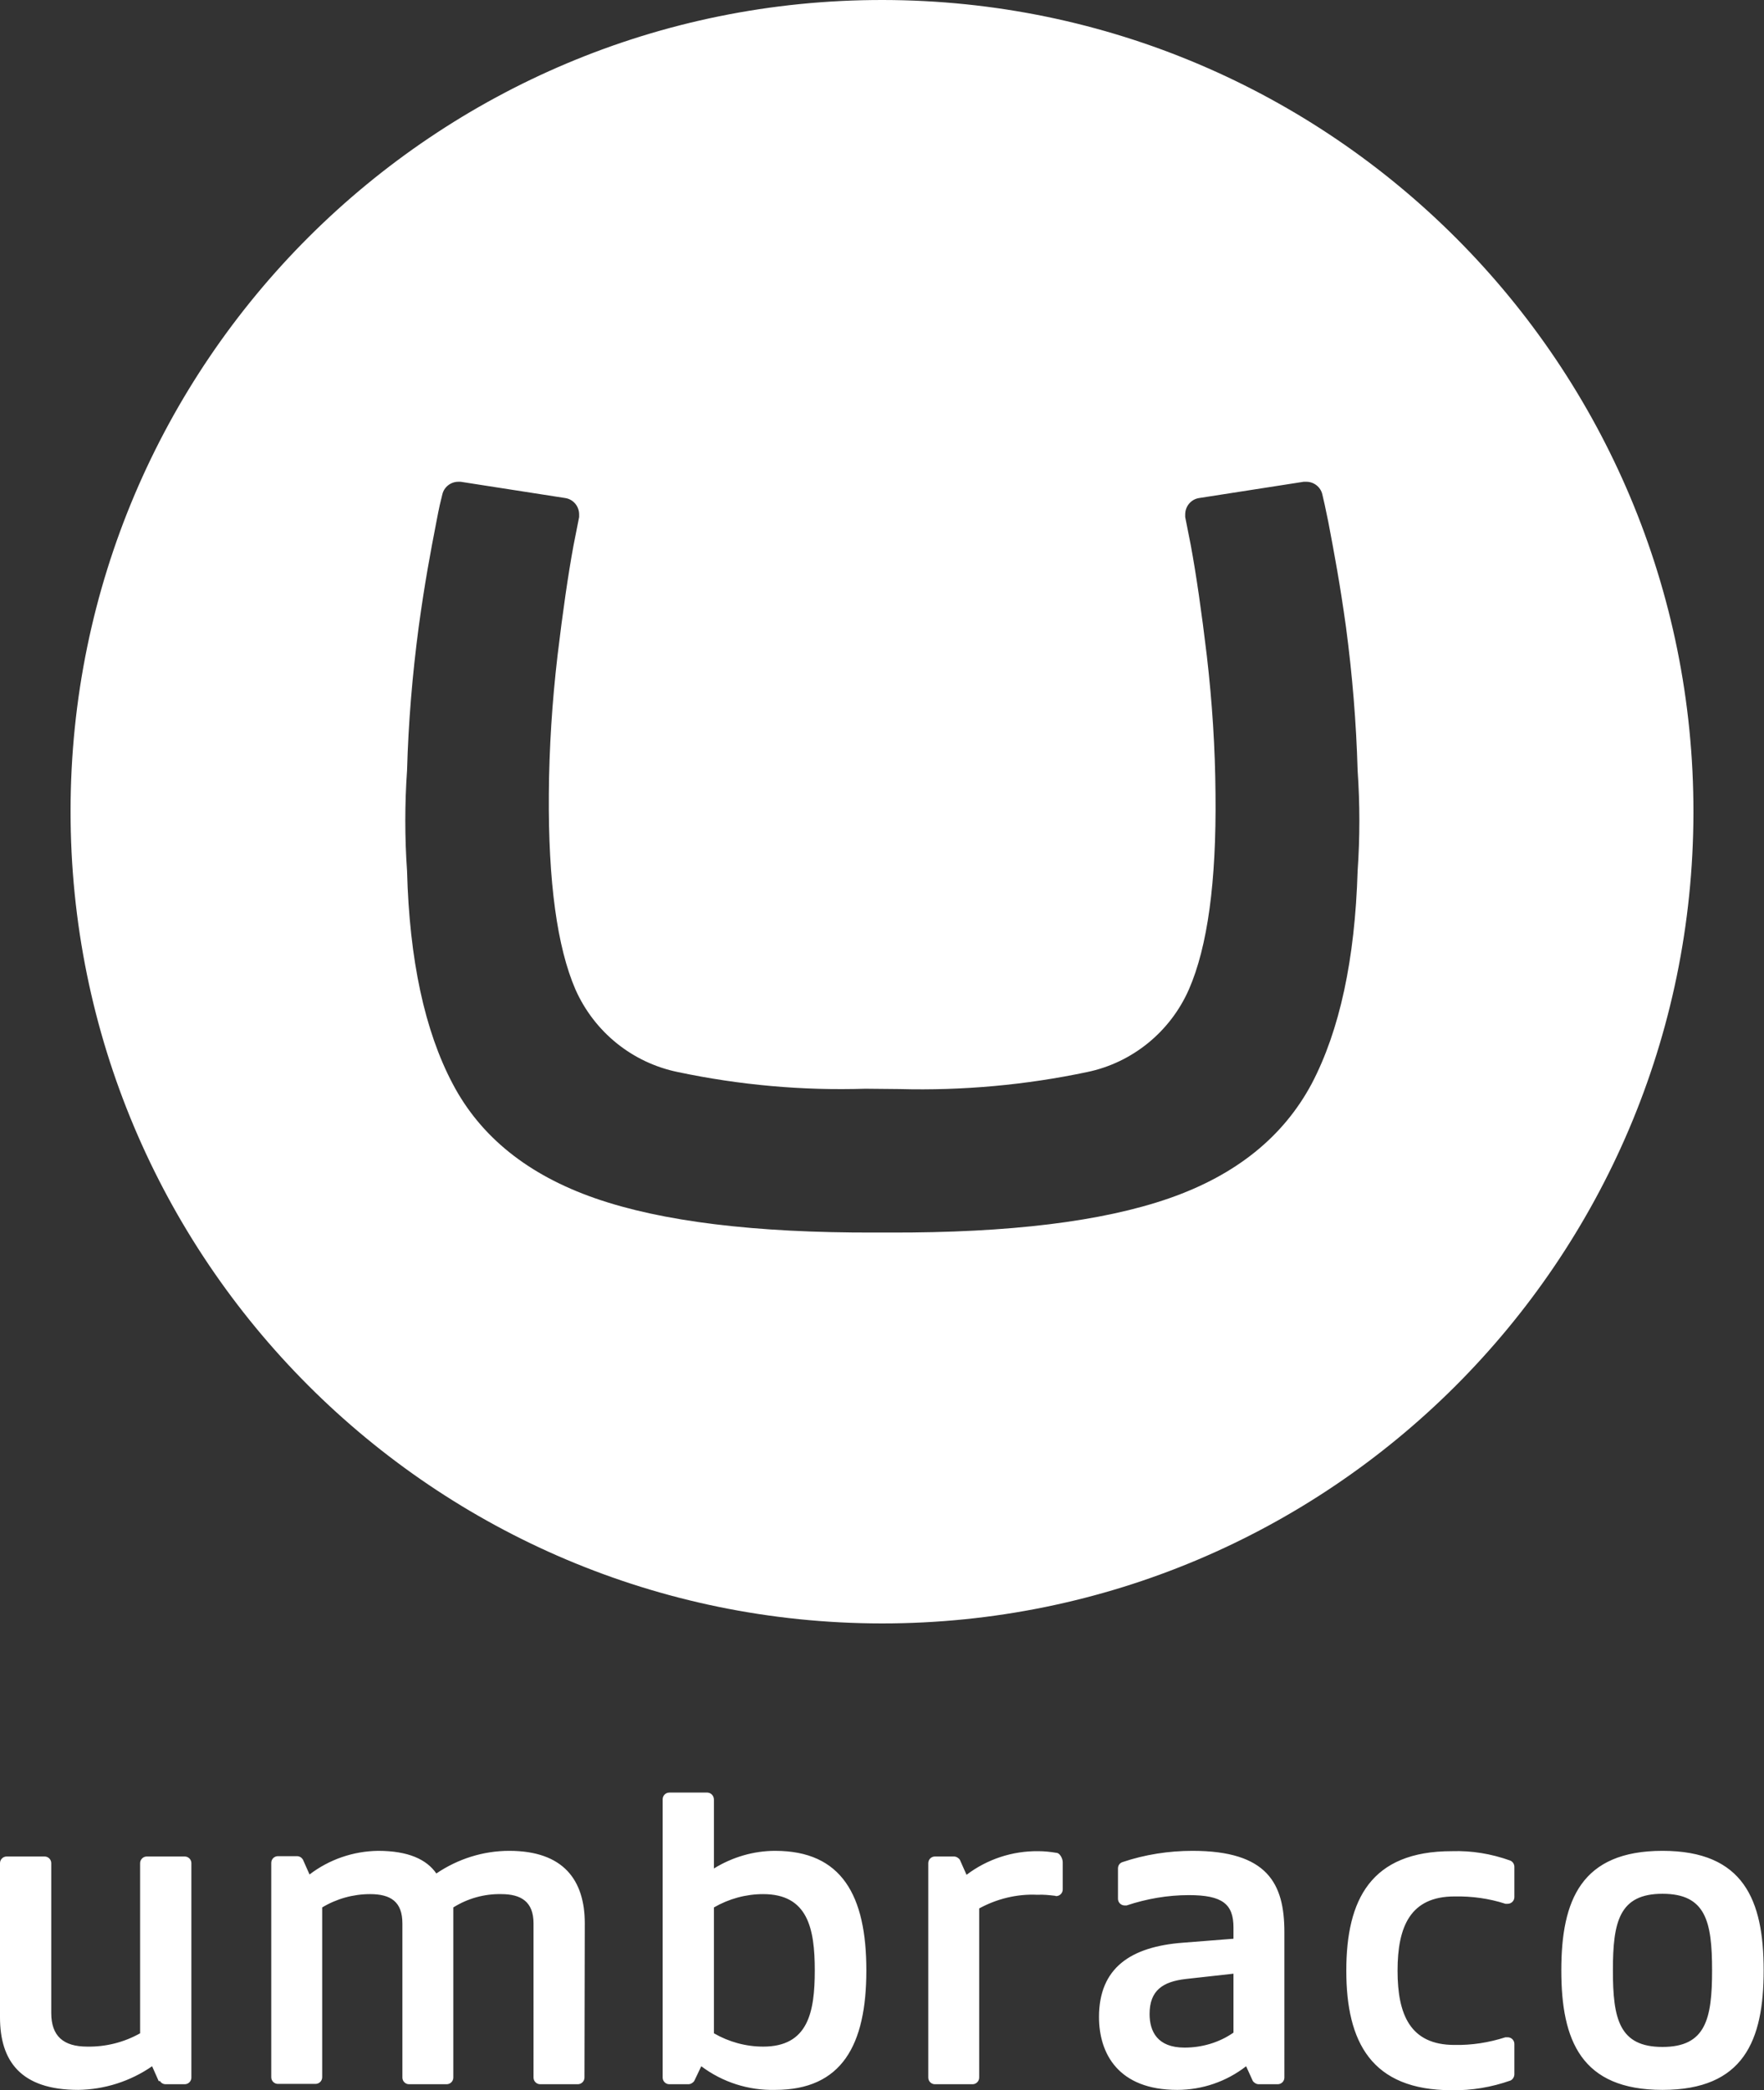 <svg xmlns="http://www.w3.org/2000/svg" xml:space="preserve" id="Layer_1" x="0" y="0" style="enable-background:new 0 0 530 627.8" version="1.1" viewBox="0 0 530 627.8"><rect x="0" y="0" width="530" height="627.8" fill="#333333" stroke="none"/><path fill="#fff" d="M21.2 243.5C21.3 108.8 130.6-.2 265.3 0S509 109.5 508.8 244.1 399.5 487.6 265 487.6c-134.7-.1-243.9-109.3-243.8-244.1zM260 327c-18.9.6-37.8-1.1-56.3-5-13.7-2.8-25.1-12-30.8-24.8-5.5-12.7-8.2-32.3-8-58.8.1-13.8 1-27.7 2.6-41.4 1.6-13.4 3.2-24.4 4.8-33.1l1.7-8.6v-.8c0-2.4-1.7-4.5-4.1-4.9l-31.5-4.9h-.7c-2.3 0-4.3 1.6-4.8 3.8-.5 2-.9 3.5-1.8 8.3-1.8 9.3-3.5 18.3-5.3 31.5-1.9 14.3-3.1 28.7-3.5 43.1-.7 10.1-.7 20.1 0 30.2.7 26.7 5.3 48 13.7 63.9 8.4 16 22.7 27.4 42.8 34.4 20.1 7 48.1 10.4 84 10.3h4.5c35.9.1 63.9-3.3 84-10.3s34.3-18.5 42.8-34.4c8.4-16 13-37.3 13.8-63.9.7-10.1.7-20.1 0-30.2-.4-14.4-1.6-28.8-3.5-43.1-1.8-13-3.5-22-5.3-31.5-1-4.8-1.3-6.3-1.8-8.3-.5-2.2-2.5-3.8-4.8-3.8h-.8l-31.5 4.9c-2.4.4-4.1 2.5-4.1 4.9v.8l1.7 8.6c1.6 8.7 3.2 19.7 4.8 33.1 1.6 13.8 2.5 27.6 2.6 41.4.3 26.5-2.4 46-8 58.8-5.6 12.7-17 22-30.6 24.8-18.5 3.9-37.4 5.6-56.3 5.1L260 327zM469.1 591.8c0-21.1 6-35.9 30.4-35.9s30.4 14.8 30.4 35.9-6 35.9-30.4 35.9-30.4-14.8-30.4-35.9zm45.3 0c0-14.7-1.9-23-14.9-23s-14.9 8.4-14.9 23 1.9 23 14.9 23 14.9-8.4 14.9-23zM48 625c.4.6 1 1 1.8 1h5.7c1.1 0 2-.9 2-2v-64.4c0-1.1-.9-2-2-2H44.1c-1.1 0-2 .9-2 2v51.1c-4.8 2.7-10.3 4.1-15.9 4-7.2 0-10.8-3.2-10.8-10.1v-45c0-1.1-.9-2-2-2H2c-1.1 0-2 .9-2 2v46.3c0 13.1 6.2 21.8 23.5 21.8 7.9-.1 15.7-2.6 22.2-7.1l2 4.5.3-.1zM175.7 577.7c0-13-6.4-21.8-22.7-21.8-7.8 0-15.4 2.4-21.9 6.8-2.9-4.2-8.4-6.8-17.5-6.8-7.5.1-14.7 2.6-20.6 7.1l-2-4.5c-.4-.6-1-1-1.8-1h-5.7c-1.1 0-2 .9-2 2v64.4c0 1.1.9 2 2 2h11.3c1.1 0 2-.9 2-2v-51c4.3-2.6 9.3-4 14.4-4 6.2 0 9.7 2.3 9.7 8.8V624c0 1.1.9 2 2 2h11.3c1.1 0 2-.9 2-2v-51.1c4.3-2.7 9.3-4.1 14.4-4 6 0 9.7 2.3 9.7 8.8V624c0 1.1.9 2 2 2h11.3c1.1 0 2-.9 2-2l.1-46.3zM210.7 620.6c6.4 4.8 14.2 7.3 22.2 7.1 20 0 27.4-13.4 27.4-35.9s-7.4-35.9-27.4-35.9c-6.5 0-12.9 1.9-18.4 5.3v-20.7c0-1.1-.8-2-1.9-2.1h-11.5c-1.1 0-2 .9-2 2V624c0 1.1.9 2 2 2h5.7c.7 0 1.4-.4 1.8-1l2.1-4.4zm18.6-5.9c-5.2 0-10.3-1.4-14.8-4v-37.8c4.5-2.6 9.6-4 14.8-4 13.4 0 15.5 10.3 15.5 22.9s-2 22.9-15.5 22.9zM317 569.4c-1.8-.2-3.5-.4-5.3-.3-6.1-.3-12.2 1.2-17.5 4.1V624c0 1.1-.9 2-2 2h-11.3c-1.1 0-2-.9-2-2v-64.4c0-1.1.9-2 2-2h5.7c.7 0 1.4.4 1.8 1l2 4.5c6.2-4.7 13.8-7.2 21.6-7.1 1.8 0 3.6.2 5.4.5 1 0 1.9 1.7 1.9 2.8v8.2c0 1.1-.9 2-2 2l-.3-.1M356.2 594.4c-6.8.8-10.8 3.4-10.8 10.5 0 5.2 2.3 10.1 10.5 10.1 5.2 0 10.4-1.5 14.7-4.5v-17.7l-14.4 1.6zm18.2 26.2c-5.9 4.6-13.2 7.1-20.7 7.1-17.7 0-23.5-10.9-23.5-21.9 0-14.8 9.6-21.1 25.1-22.3l15.3-1.2v-3.4c0-7-3.3-9.7-13.4-9.7-6.4 0-12.7 1.1-18.7 3.1h-.6c-1.1 0-2-.9-2-2v-9.1c0-.9.5-1.6 1.3-1.9 6.8-2.3 14-3.4 21.1-3.4 22.5 0 27.6 9.8 27.6 24.4V624c0 1.1-.9 2-2 2h-5.7c-.7 0-1.4-.4-1.8-1l-2-4.4zM452.4 611.9h.6c1.1 0 2 .9 2 2v9.1c0 .8-.5 1.6-1.2 1.9-5.7 2-11.6 3-17.6 2.9-24.2 0-31.7-14.5-31.7-35.9s7.4-35.9 31.7-35.9c6-.2 11.9.8 17.5 2.8.8.3 1.3 1.1 1.3 1.9v9.1c0 1.1-.9 2-2 2h-.7c-4.9-1.6-10.1-2.3-15.3-2.2-13.3 0-17.1 9.1-17.1 22.3s3.8 22.3 17.1 22.3c5.2.1 10.3-.7 15.3-2.3" class="st0"/></svg>